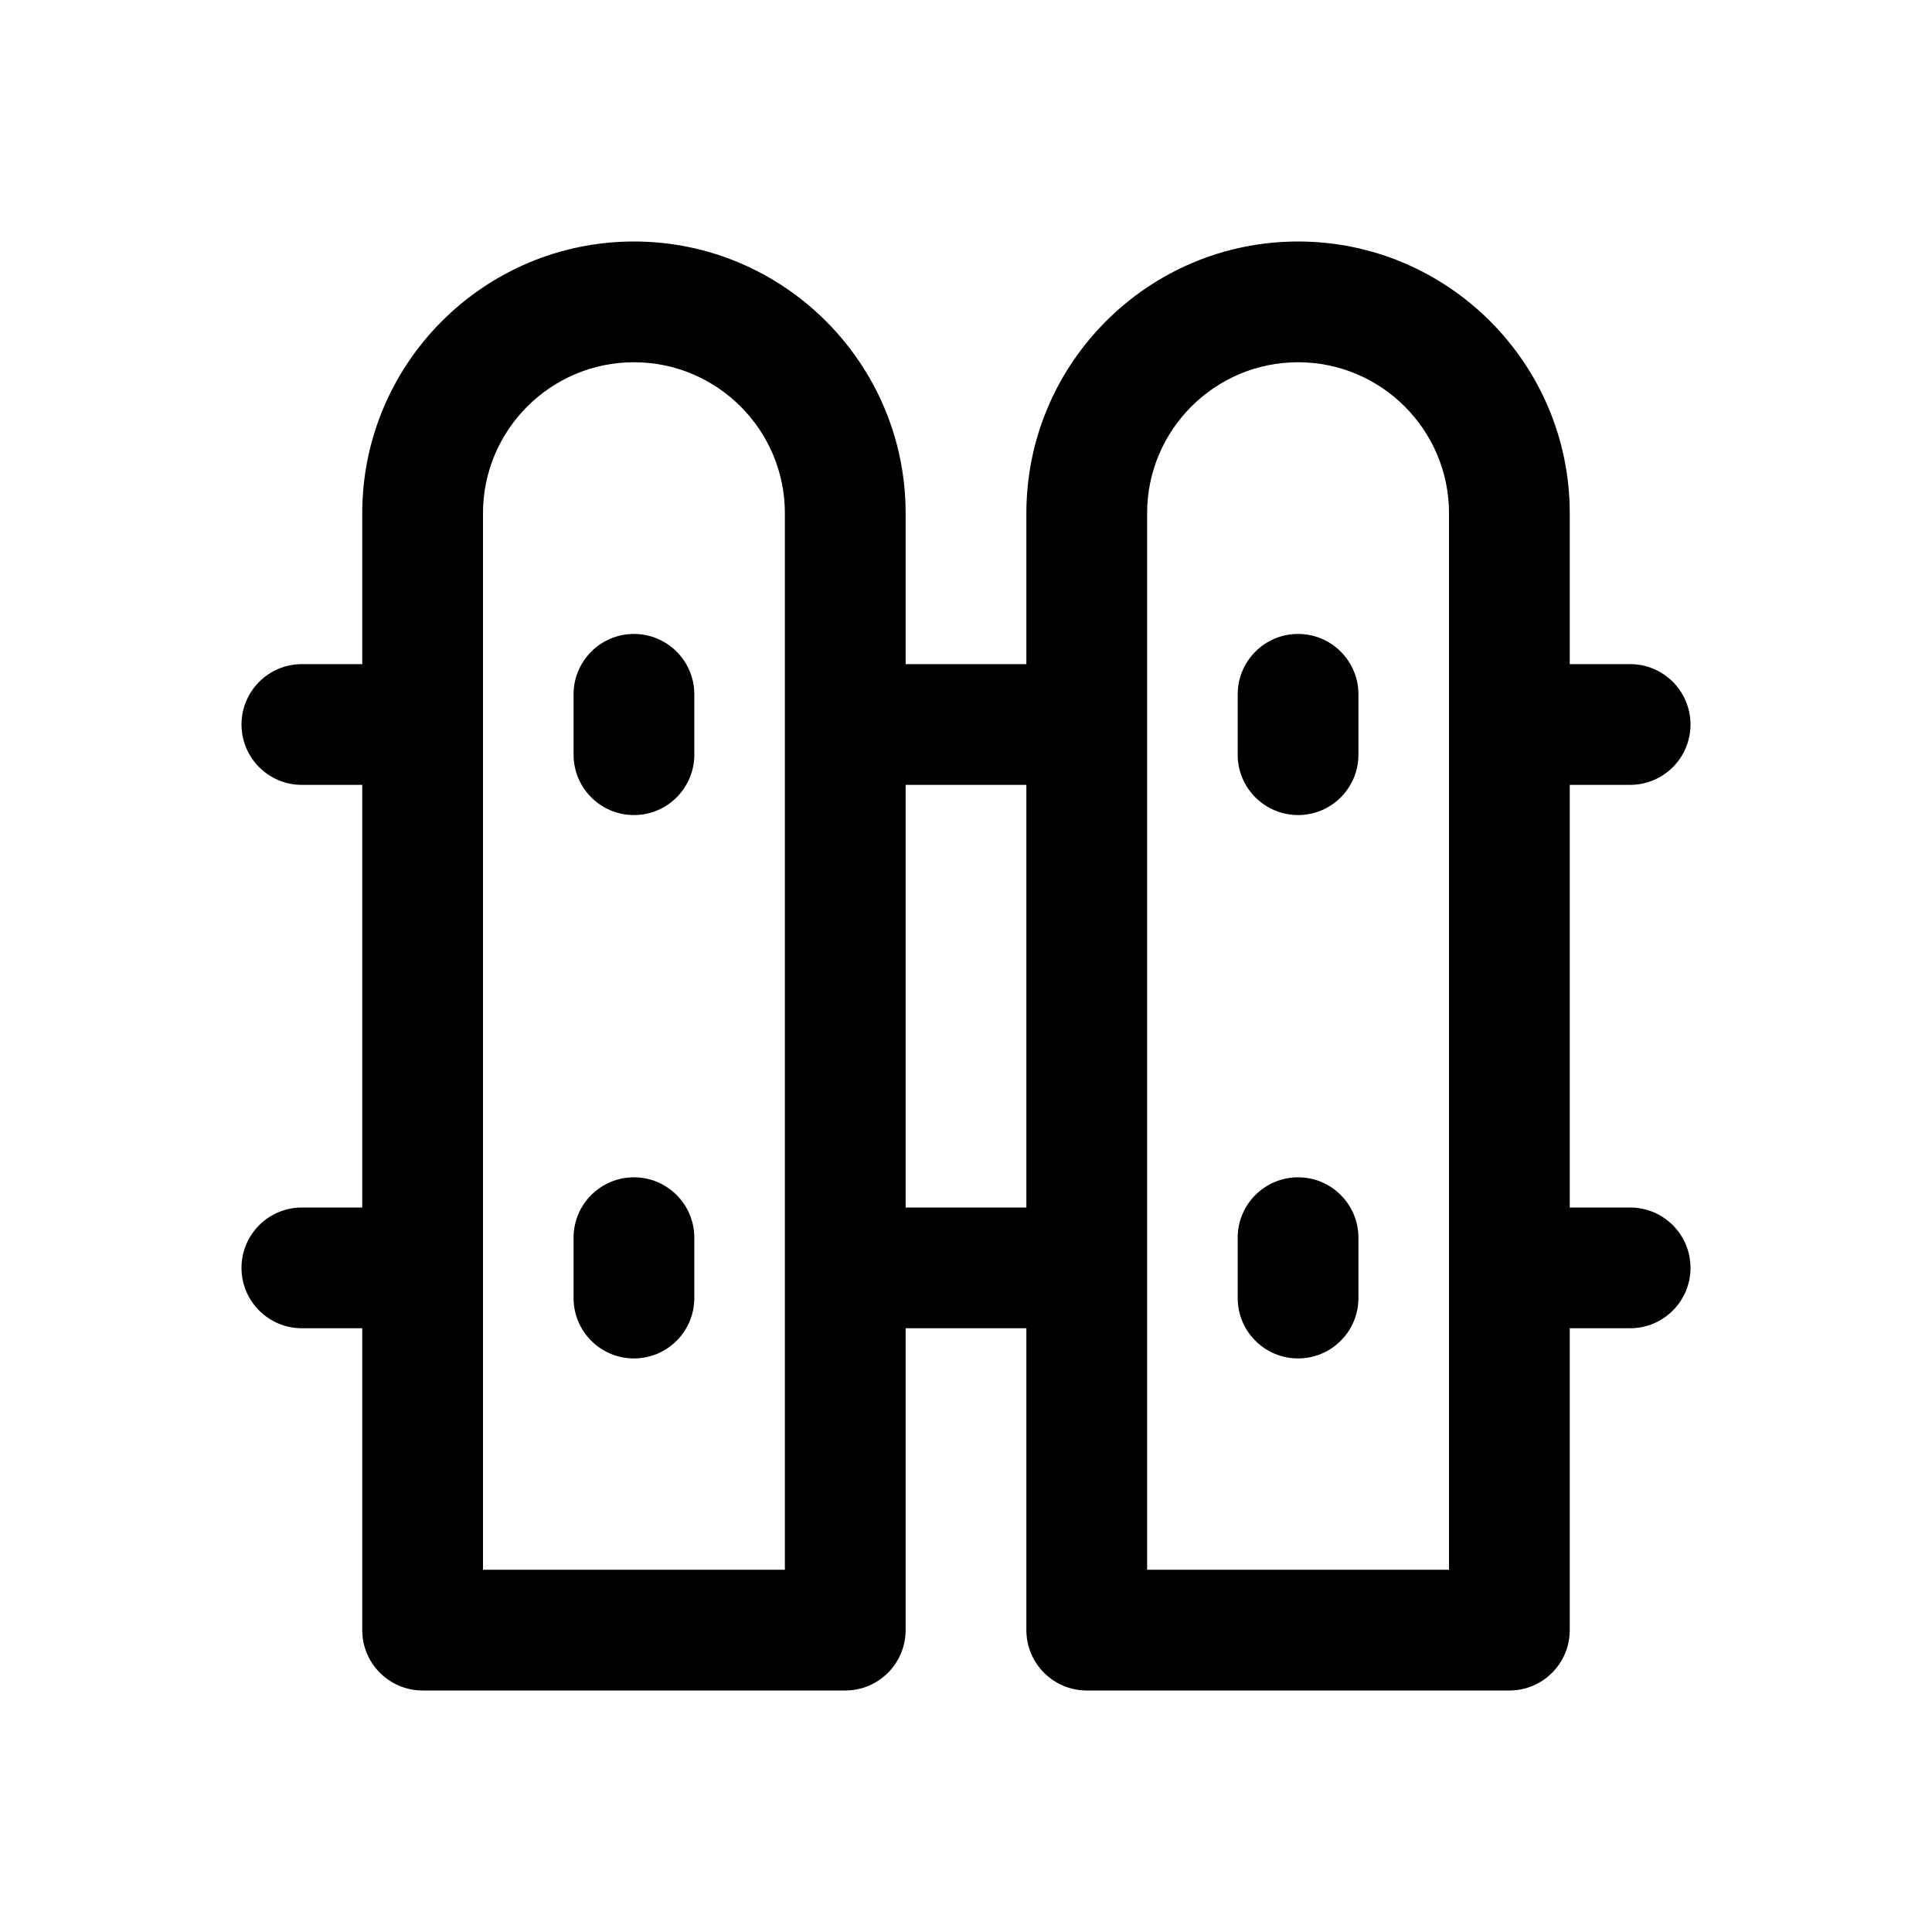 <svg id="Layer" enable-background="new 0 0 64 64" height="512" viewBox="0 0 64 64" width="512" xmlns="http://www.w3.org/2000/svg"><path d="m54 40h-2v-14h2c1.104 0 2-.896 2-2s-.896-2-2-2h-2v-5c0-4.962-4.037-9-9-9s-9 4.038-9 9v5h-4v-5c0-4.962-4.037-9-9-9s-9 4.038-9 9v5h-2c-1.104 0-2 .896-2 2s.896 2 2 2h2v14h-2c-1.104 0-2 .896-2 2s.896 2 2 2h2v10c0 1.104.896 2 2 2h14c1.104 0 2-.896 2-2v-10h4v10c0 1.104.896 2 2 2h14c1.104 0 2-.896 2-2v-10h2c1.104 0 2-.896 2-2s-.896-2-2-2zm-28 12h-10v-35c0-2.757 2.243-5 5-5s5 2.243 5 5zm4-12v-14h4v14zm18 12h-10v-35c0-2.757 2.243-5 5-5s5 2.243 5 5z"/><path d="m21 21c-1.104 0-2 .896-2 2v2c0 1.104.896 2 2 2s2-.896 2-2v-2c0-1.104-.896-2-2-2z"/><path d="m43 21c-1.104 0-2 .896-2 2v2c0 1.104.896 2 2 2s2-.896 2-2v-2c0-1.104-.896-2-2-2z"/><path d="m21 39c-1.104 0-2 .896-2 2v2c0 1.104.896 2 2 2s2-.896 2-2v-2c0-1.104-.896-2-2-2z"/><path d="m43 39c-1.104 0-2 .896-2 2v2c0 1.104.896 2 2 2s2-.896 2-2v-2c0-1.104-.896-2-2-2z"/></svg>